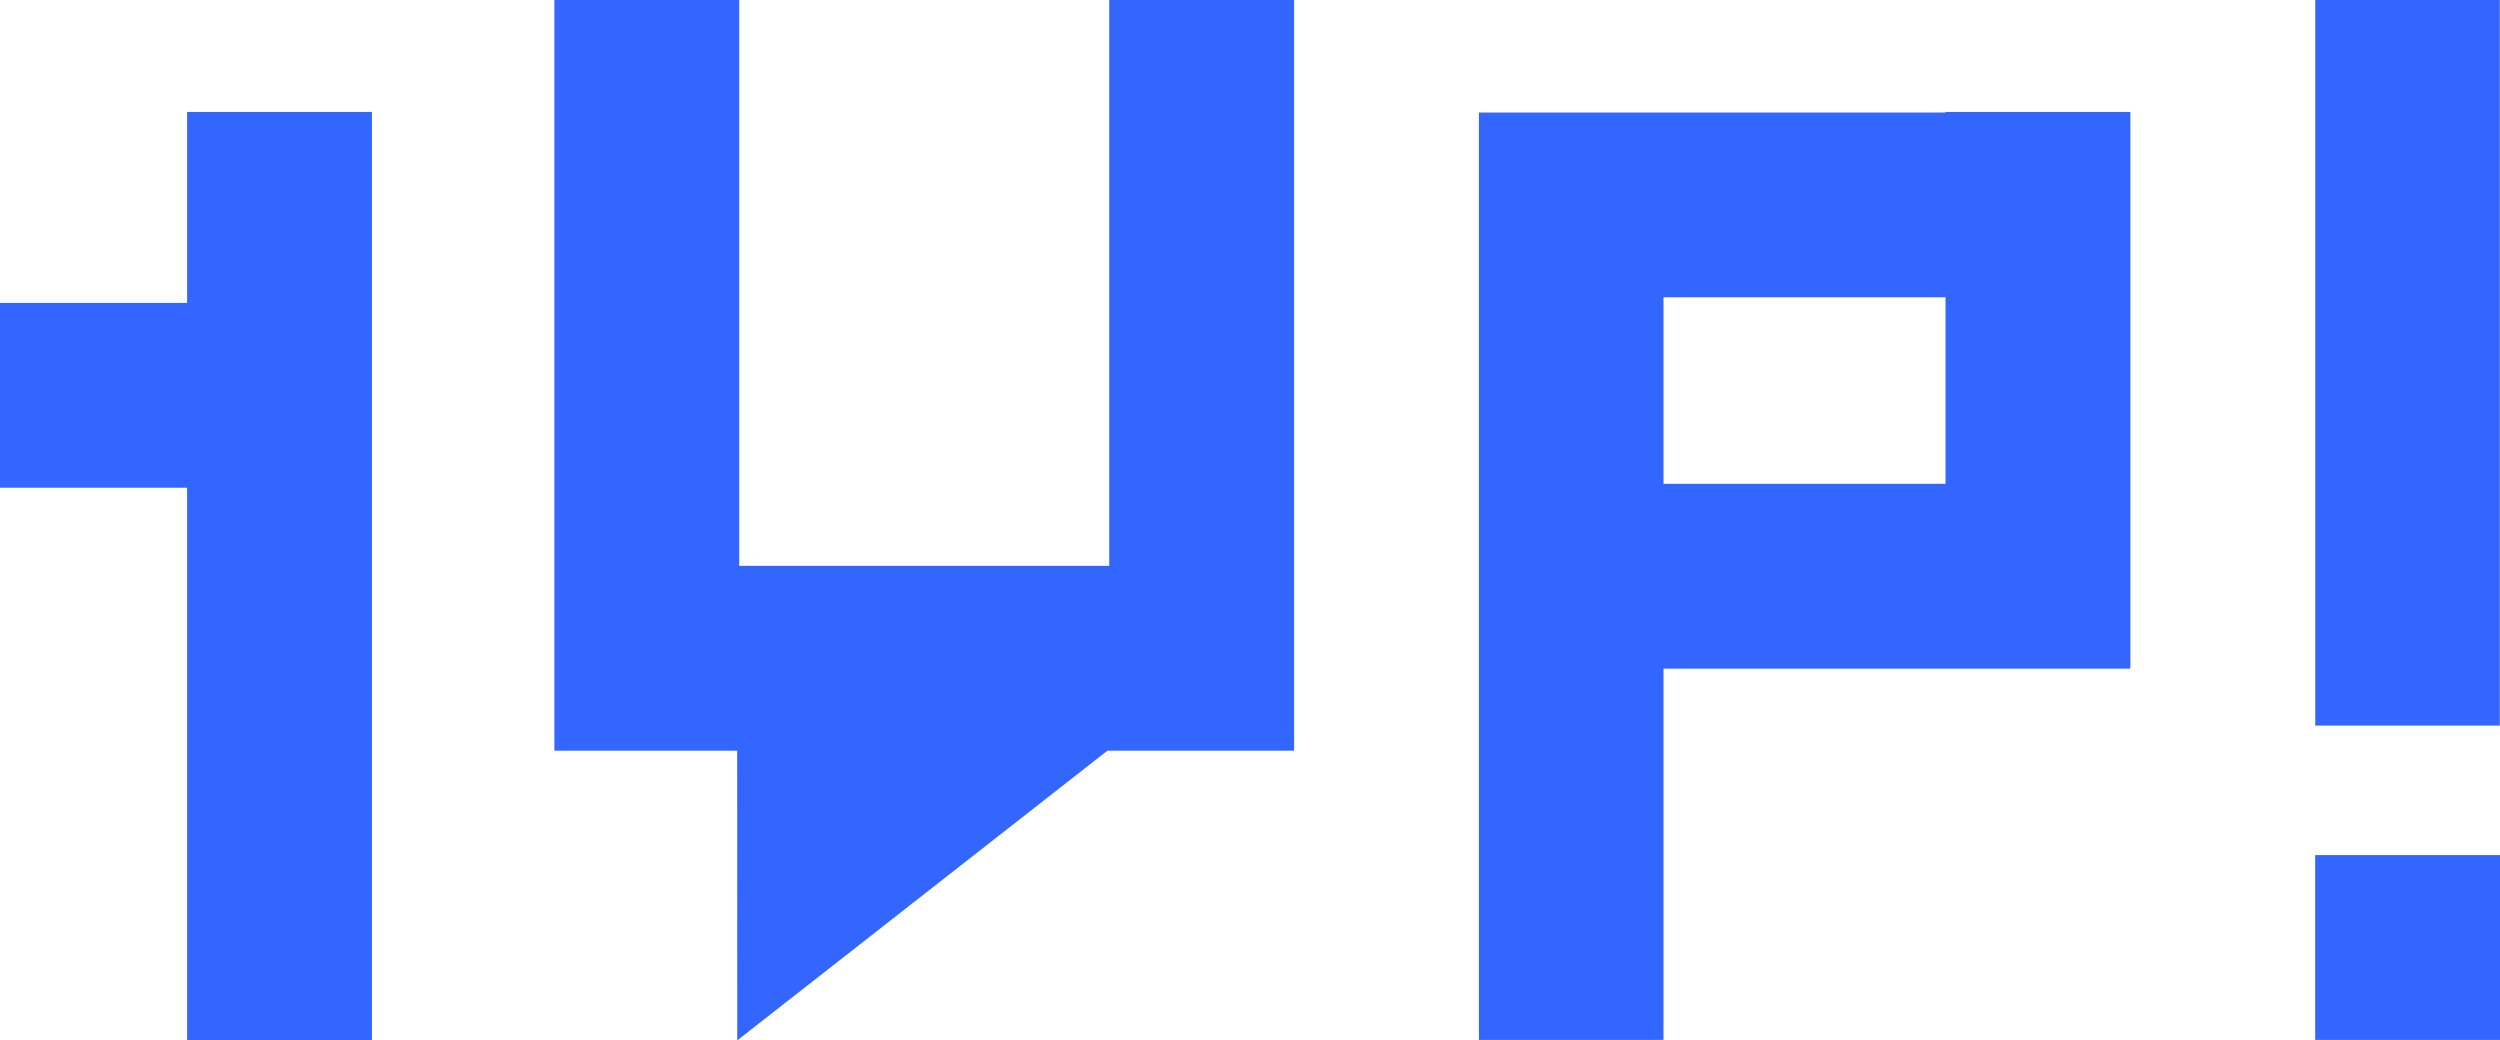 <svg id="Livello_1" data-name="Livello 1" xmlns="http://www.w3.org/2000/svg" viewBox="0 0 306.78 127.67"><defs><style>.cls-1{fill:#36f;}</style></defs><g id="Livello_2" data-name="Livello 2"><g id="vignetta"><polygon class="cls-1" points="22.96 13.74 22.96 37.17 0 37.17 0 59.85 22.96 59.85 22.96 127.67 45.64 127.67 45.64 13.74 22.96 13.74"/><path class="cls-1" d="M238.74,13.74v.07H181.48v113.8h22.65V82.05h57.29V13.74ZM204.13,59.37V36.48h34.61V59.37Z"/><rect class="cls-1" x="284.1" y="104.93" width="22.68" height="22.68"/><rect class="cls-1" x="284.11" width="22.65" height="89.04"/><polygon class="cls-1" points="136.12 0 136.12 69.44 90.71 69.44 90.71 0 68.03 0 68.03 92.12 90.46 92.12 90.47 127.67 135.89 92.12 136.12 92.12 136.12 92.12 158.8 92.12 158.8 0 136.12 0"/></g></g></svg>